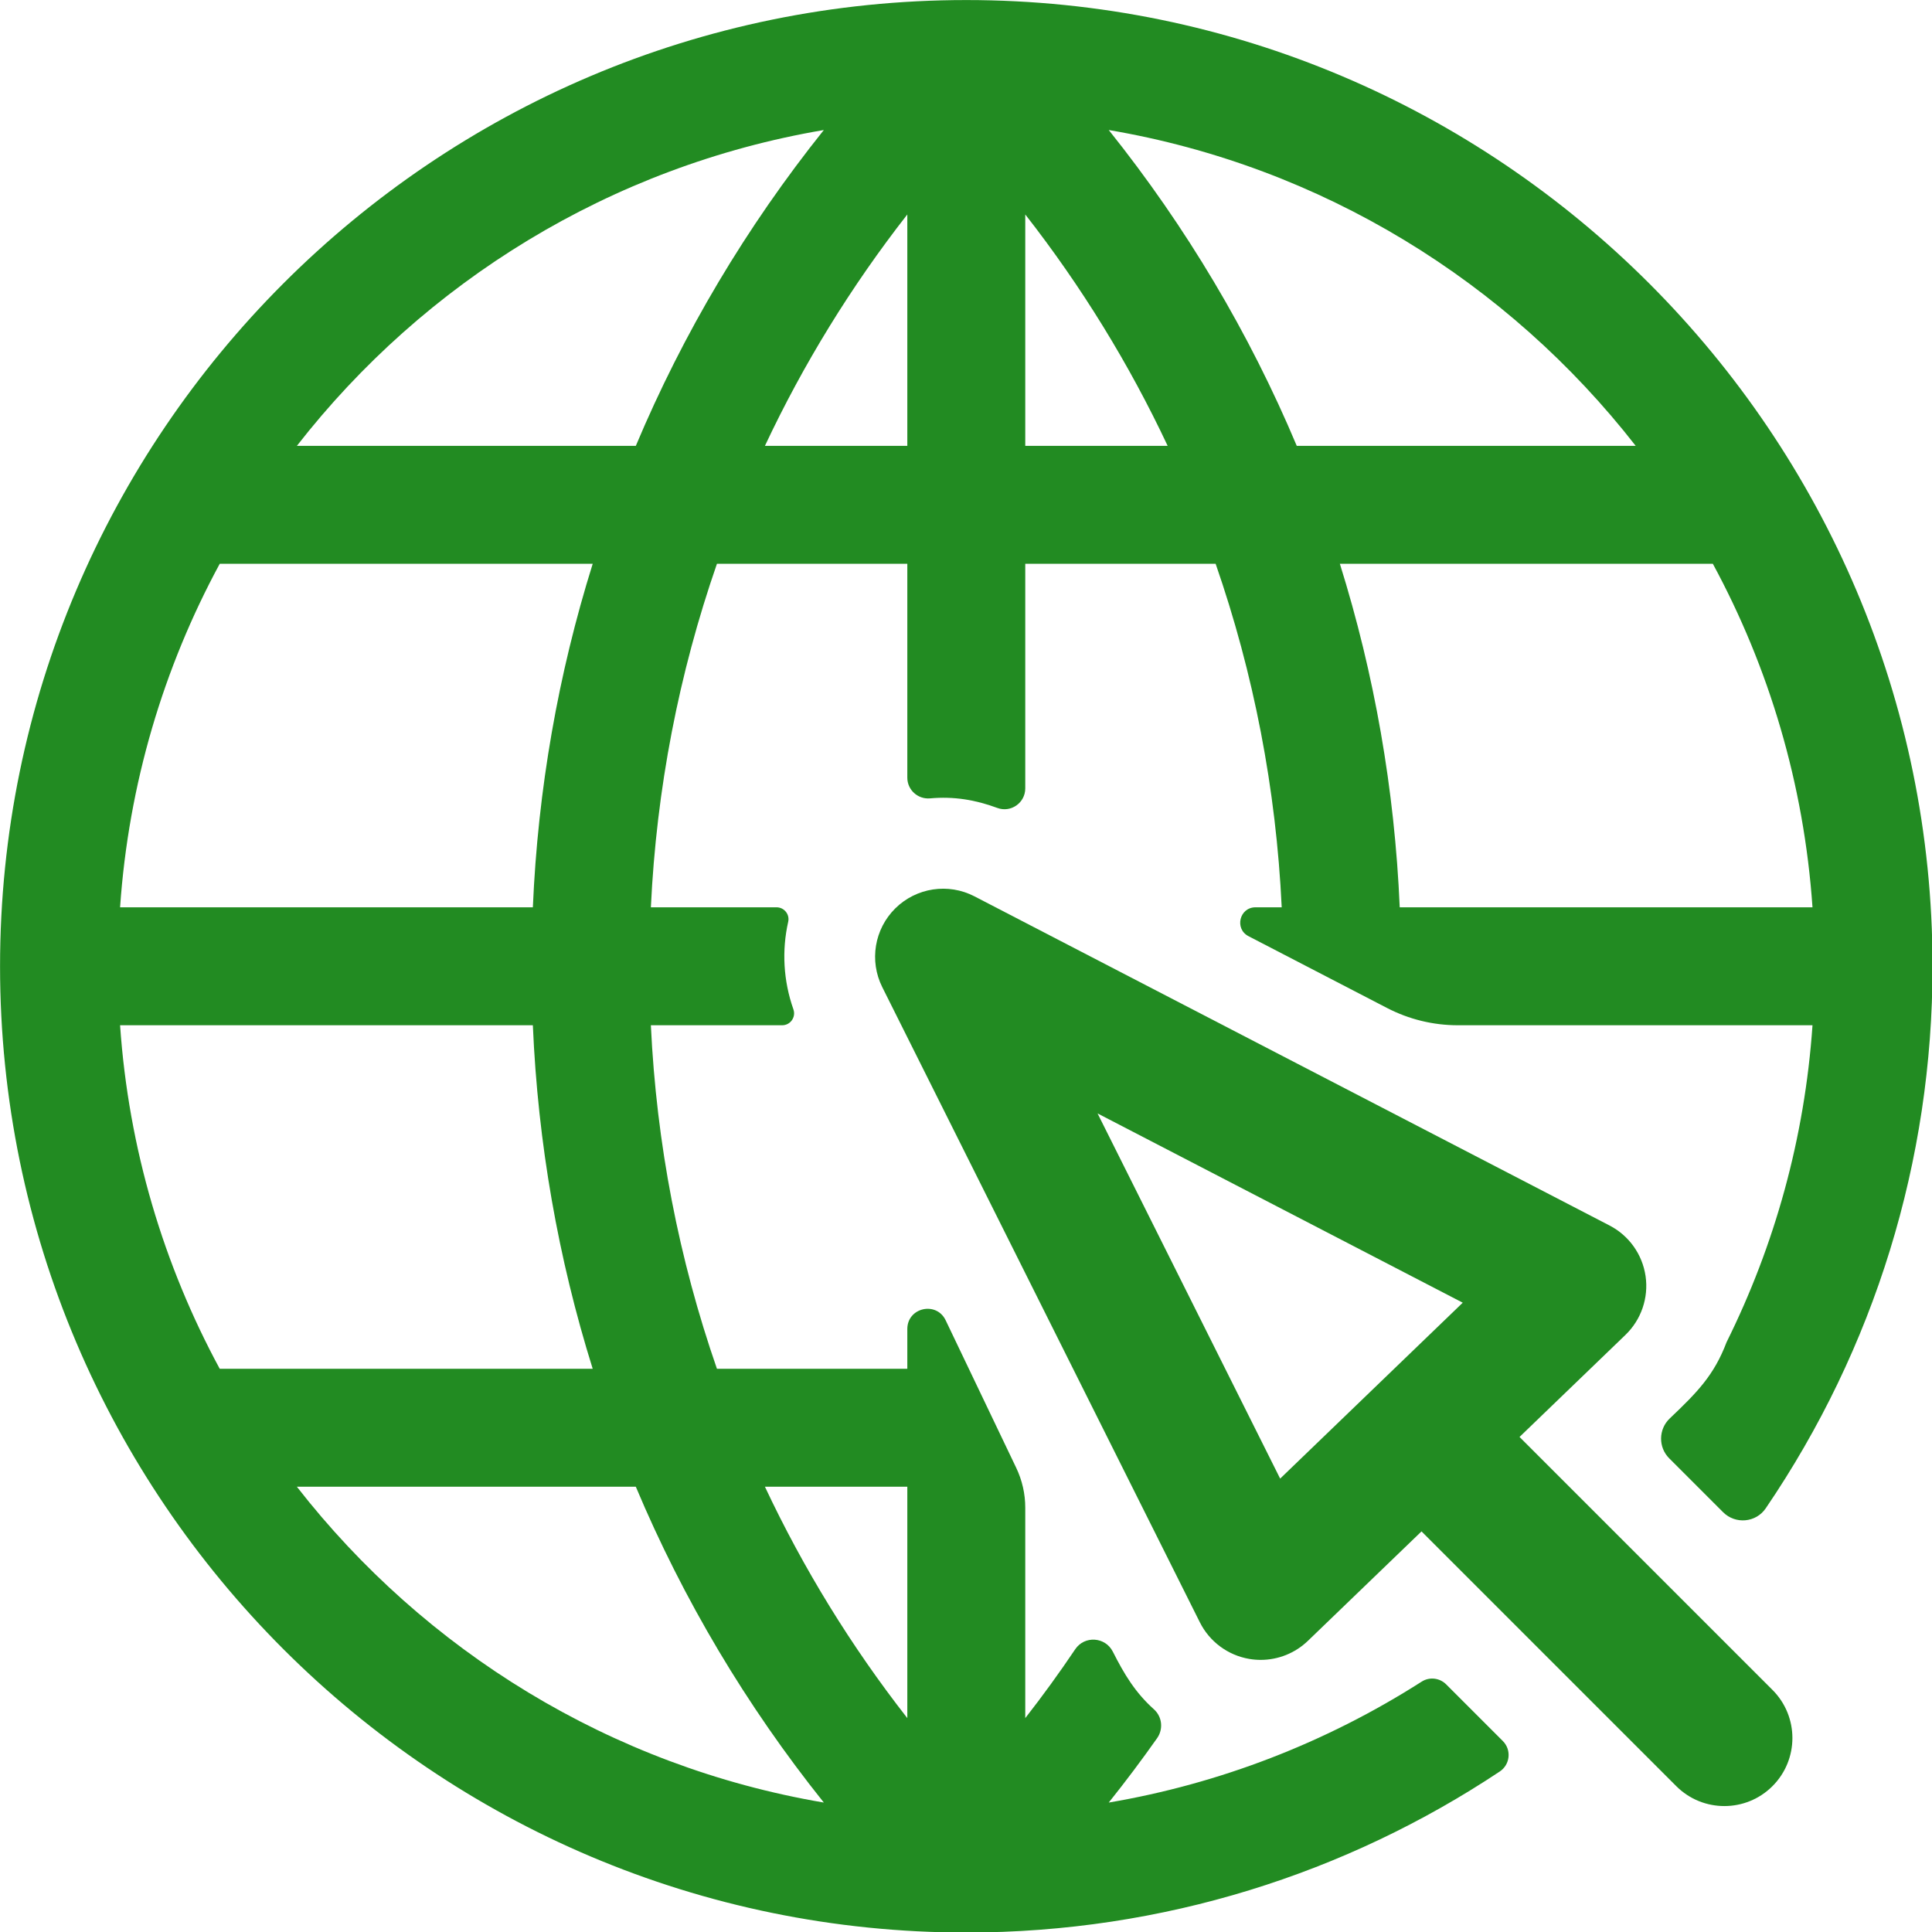 <?xml version="1.0" encoding="UTF-8" standalone="no"?>
<svg
   xmlns:dc="http://purl.org/dc/elements/1.1/"
   xmlns:cc="http://creativecommons.org/ns#"
   xmlns:rdf="http://www.w3.org/1999/02/22-rdf-syntax-ns#"
   xmlns:svg="http://www.w3.org/2000/svg"
   xmlns="http://www.w3.org/2000/svg"
   xmlns:sodipodi="http://sodipodi.sourceforge.net/DTD/sodipodi-0.dtd"
   xmlns:inkscape="http://www.inkscape.org/namespaces/inkscape"
   id="Layer_1"
   version="1.1"
   viewBox="0 0 48 48"
   xml:space="preserve"
   sodipodi:docname="acesso_fonte.svg"
   inkscape:version="0.92.4 (5da689c313, 2019-01-14)"
   width="48"
   height="48"><defs
     id="defs843" /><sodipodi:namedview
     pagecolor="#ffffff"
     bordercolor="#666666"
     borderopacity="1"
     objecttolerance="10"
     gridtolerance="10"
     guidetolerance="10"
     inkscape:pageopacity="0"
     inkscape:pageshadow="2"
     inkscape:window-width="1920"
     inkscape:window-height="1017"
     id="namedview841"
     showgrid="false"
     inkscape:zoom="1"
     inkscape:cx="-146.10263"
     inkscape:cy="223.33827"
     inkscape:window-x="-8"
     inkscape:window-y="-8"
     inkscape:window-maximized="1"
     inkscape:current-layer="XMLID_26_" /><style
     type="text/css"
     id="style831">
	.st0{fill:#11B24C;}
</style><g
     id="XMLID_26_"
     style="fill:#808080;fill-opacity:1"
     transform="translate(0,-464)"><g
       id="g896"
       transform="matrix(0.096,0,0,0.096,-0.576,463.424)"><g
         id="g869"><g
           id="g4852"
           transform="matrix(1.174,0,0,1.174,-44.469,-44.469)"
           style="fill:#228b22;fill-opacity:1"><g
             id="_x32_0-Search"
             style="fill:#228b22;fill-opacity:1" /><g
             id="_x31_9-Web_Page"
             style="fill:#228b22;fill-opacity:1" /><g
             id="_x31_8-Wifi"
             style="fill:#228b22;fill-opacity:1" /><g
             id="_x31_7-Hotspot"
             style="fill:#228b22;fill-opacity:1" /><g
             id="_x31_6-Satelite"
             style="fill:#228b22;fill-opacity:1" /><g
             id="_x31_5-Receiver"
             style="fill:#228b22;fill-opacity:1" /><g
             id="_x31_4-Receiver"
             style="fill:#228b22;fill-opacity:1" /><g
             id="_x31_3-Receiver"
             style="fill:#228b22;fill-opacity:1" /><g
             id="_x31_2-Ethernet"
             style="fill:#228b22;fill-opacity:1" /><g
             id="_x31_1-Code"
             style="fill:#228b22;fill-opacity:1" /><g
             id="_x31_0-Homegroup"
             style="fill:#228b22;fill-opacity:1" /><g
             id="_x30_9-Sharing_Option"
             style="fill:#228b22;fill-opacity:1" /><g
             id="_x30_8-Data"
             style="fill:#228b22;fill-opacity:1" /><g
             id="_x30_7-Connectivity"
             style="fill:#228b22;fill-opacity:1" /><g
             id="_x30_6-Computer"
             style="fill:#228b22;fill-opacity:1" /><g
             id="_x30_5-Laptop"
             style="fill:#228b22;fill-opacity:1" /><g
             id="_x30_4-Mobile"
             style="fill:#228b22;fill-opacity:1" /><g
             id="_x30_3-Network"
             style="fill:#228b22;fill-opacity:1" /><g
             id="_x30_2-Click"
             style="fill:#228b22;fill-opacity:1"><g
               id="g4848"
               style="fill:#228b22;fill-opacity:1"><path
                 id="path4844"
                 style="fill:#228b22;fill-opacity:1"
                 d="m 356.392,413.688 c -21.176,13.527 -44.648,22.527 -68.988,26.661 3.705,-4.633 7.255,-9.364 10.655,-14.182 1.41,-1.998 1.13,-4.734 -0.689,-6.367 -4.138,-3.713 -6.556,-7.746 -9.065,-12.713 -1.657,-3.279 -6.239,-3.585 -8.291,-0.537 -3.482,5.173 -7.15,10.241 -11.014,15.186 v -46.393 c 0,-3.04 -0.681,-6.042 -1.993,-8.785 l -15.554,-32.52 C 249.411,329.769 243,331.224 243,335.955 v 8.769 h -41.968 c -8.386,-24.162 -13.333,-49.602 -14.564,-75.725 h 28.944 c 1.818,0 3.082,-1.796 2.477,-3.51 -2.227,-6.305 -2.572,-12.99 -1.147,-19.304 0.369,-1.637 -0.892,-3.187 -2.57,-3.187 h -27.703 c 1.231,-26.123 6.178,-51.563 14.564,-75.725 H 243 v 47.147 c 0,2.705 2.329,4.806 5.023,4.563 5.217,-0.471 9.974,0.315 14.814,2.108 2.989,1.107 6.163,-1.118 6.163,-4.305 v -49.513 h 41.968 c 8.386,24.162 13.333,49.602 14.564,75.725 h -5.776 c -3.529,0 -4.684,4.737 -1.55,6.361 L 348.77,265.2 c 4.816,2.496 10.16,3.799 15.584,3.799 h 78.187 c -1.721,24.939 -8.359,48.542 -18.94,69.859 -2.761,7.286 -6.454,11.048 -12.523,16.811 -2.506,2.379 -2.561,6.36 -0.118,8.803 l 11.868,11.868 c 2.711,2.711 7.241,2.322 9.398,-0.847 C 456.223,340.226 469,298.844 469,256 469,138.547 373.414,43.004 256.007,43 c -0.005,0 -0.009,0 -0.014,0 C 138.515,43.004 43,138.62 43,256 c 0,117.584 95.719,213 213,213 43.441,0 83.88,-13.079 117.6,-35.497 2.295,-1.526 2.623,-4.771 0.674,-6.72 l -12.487,-12.487 c -1.436,-1.437 -3.683,-1.701 -5.395,-0.608 z m 64.183,-246.413 c 12.35,22.817 20.085,48.478 21.965,75.725 h -90.993 c -1.117,-26.012 -5.586,-51.417 -13.193,-75.725 z m -17.006,-26 H 328.85 C 318.4,116.426 304.499,93.024 287.404,71.651 c 46.972,7.977 88.034,33.522 116.165,69.624 z M 269,90.264 c 12.422,15.898 22.92,33 31.39,51.011 H 269 Z m -26,51.011 H 211.61 C 220.08,123.263 230.578,106.162 243,90.264 Z M 224.595,71.651 C 207.5,93.025 193.6,116.427 183.15,141.275 h -74.718 c 28.13,-36.102 69.192,-61.647 116.163,-69.624 z m -133.17,95.624 h 82.22 C 166.038,191.583 161.57,216.988 160.452,243 H 69.459 c 1.881,-27.247 9.615,-52.908 21.966,-75.725 z m 0,177.45 C 79.074,321.908 71.34,296.247 69.459,269 h 90.993 c 1.117,26.012 5.586,51.417 13.193,75.725 z m 17.006,26 h 74.718 c 10.45,24.849 24.351,48.251 41.446,69.624 -46.971,-7.977 -88.033,-33.522 -116.164,-69.624 z M 243,421.736 c -12.422,-15.898 -22.92,-33 -31.39,-51.011 H 243 Z"
                 inkscape:connector-curvature="0" /><path
                 id="path4846"
                 style="fill:#228b22;fill-opacity:1"
                 d="m 433.716,436.728 c 5.858,-5.858 5.858,-15.355 0,-21.213 l -55.76,-55.76 23.349,-22.496 c 3.48,-3.353 5.132,-8.177 4.437,-12.959 -0.695,-4.782 -3.651,-8.937 -7.942,-11.16 l -140,-72.56 c -5.768,-2.991 -12.805,-1.926 -17.432,2.634 -4.627,4.56 -5.792,11.581 -2.887,17.391 l 70.001,140 c 2.134,4.269 6.172,7.267 10.876,8.075 0.847,0.146 1.696,0.217 2.541,0.217 3.848,0 7.588,-1.482 10.407,-4.198 l 25.043,-24.127 56.155,56.155 c 2.929,2.929 6.768,4.394 10.606,4.394 3.838,0 7.677,-1.464 10.606,-4.393 z m -108.528,-67.792 -40.251,-80.502 80.502,41.723 z"
                 inkscape:connector-curvature="0" /></g></g><g
             id="_x30_1-Website"
             style="fill:#228b22;fill-opacity:1" /></g></g></g></g></svg>